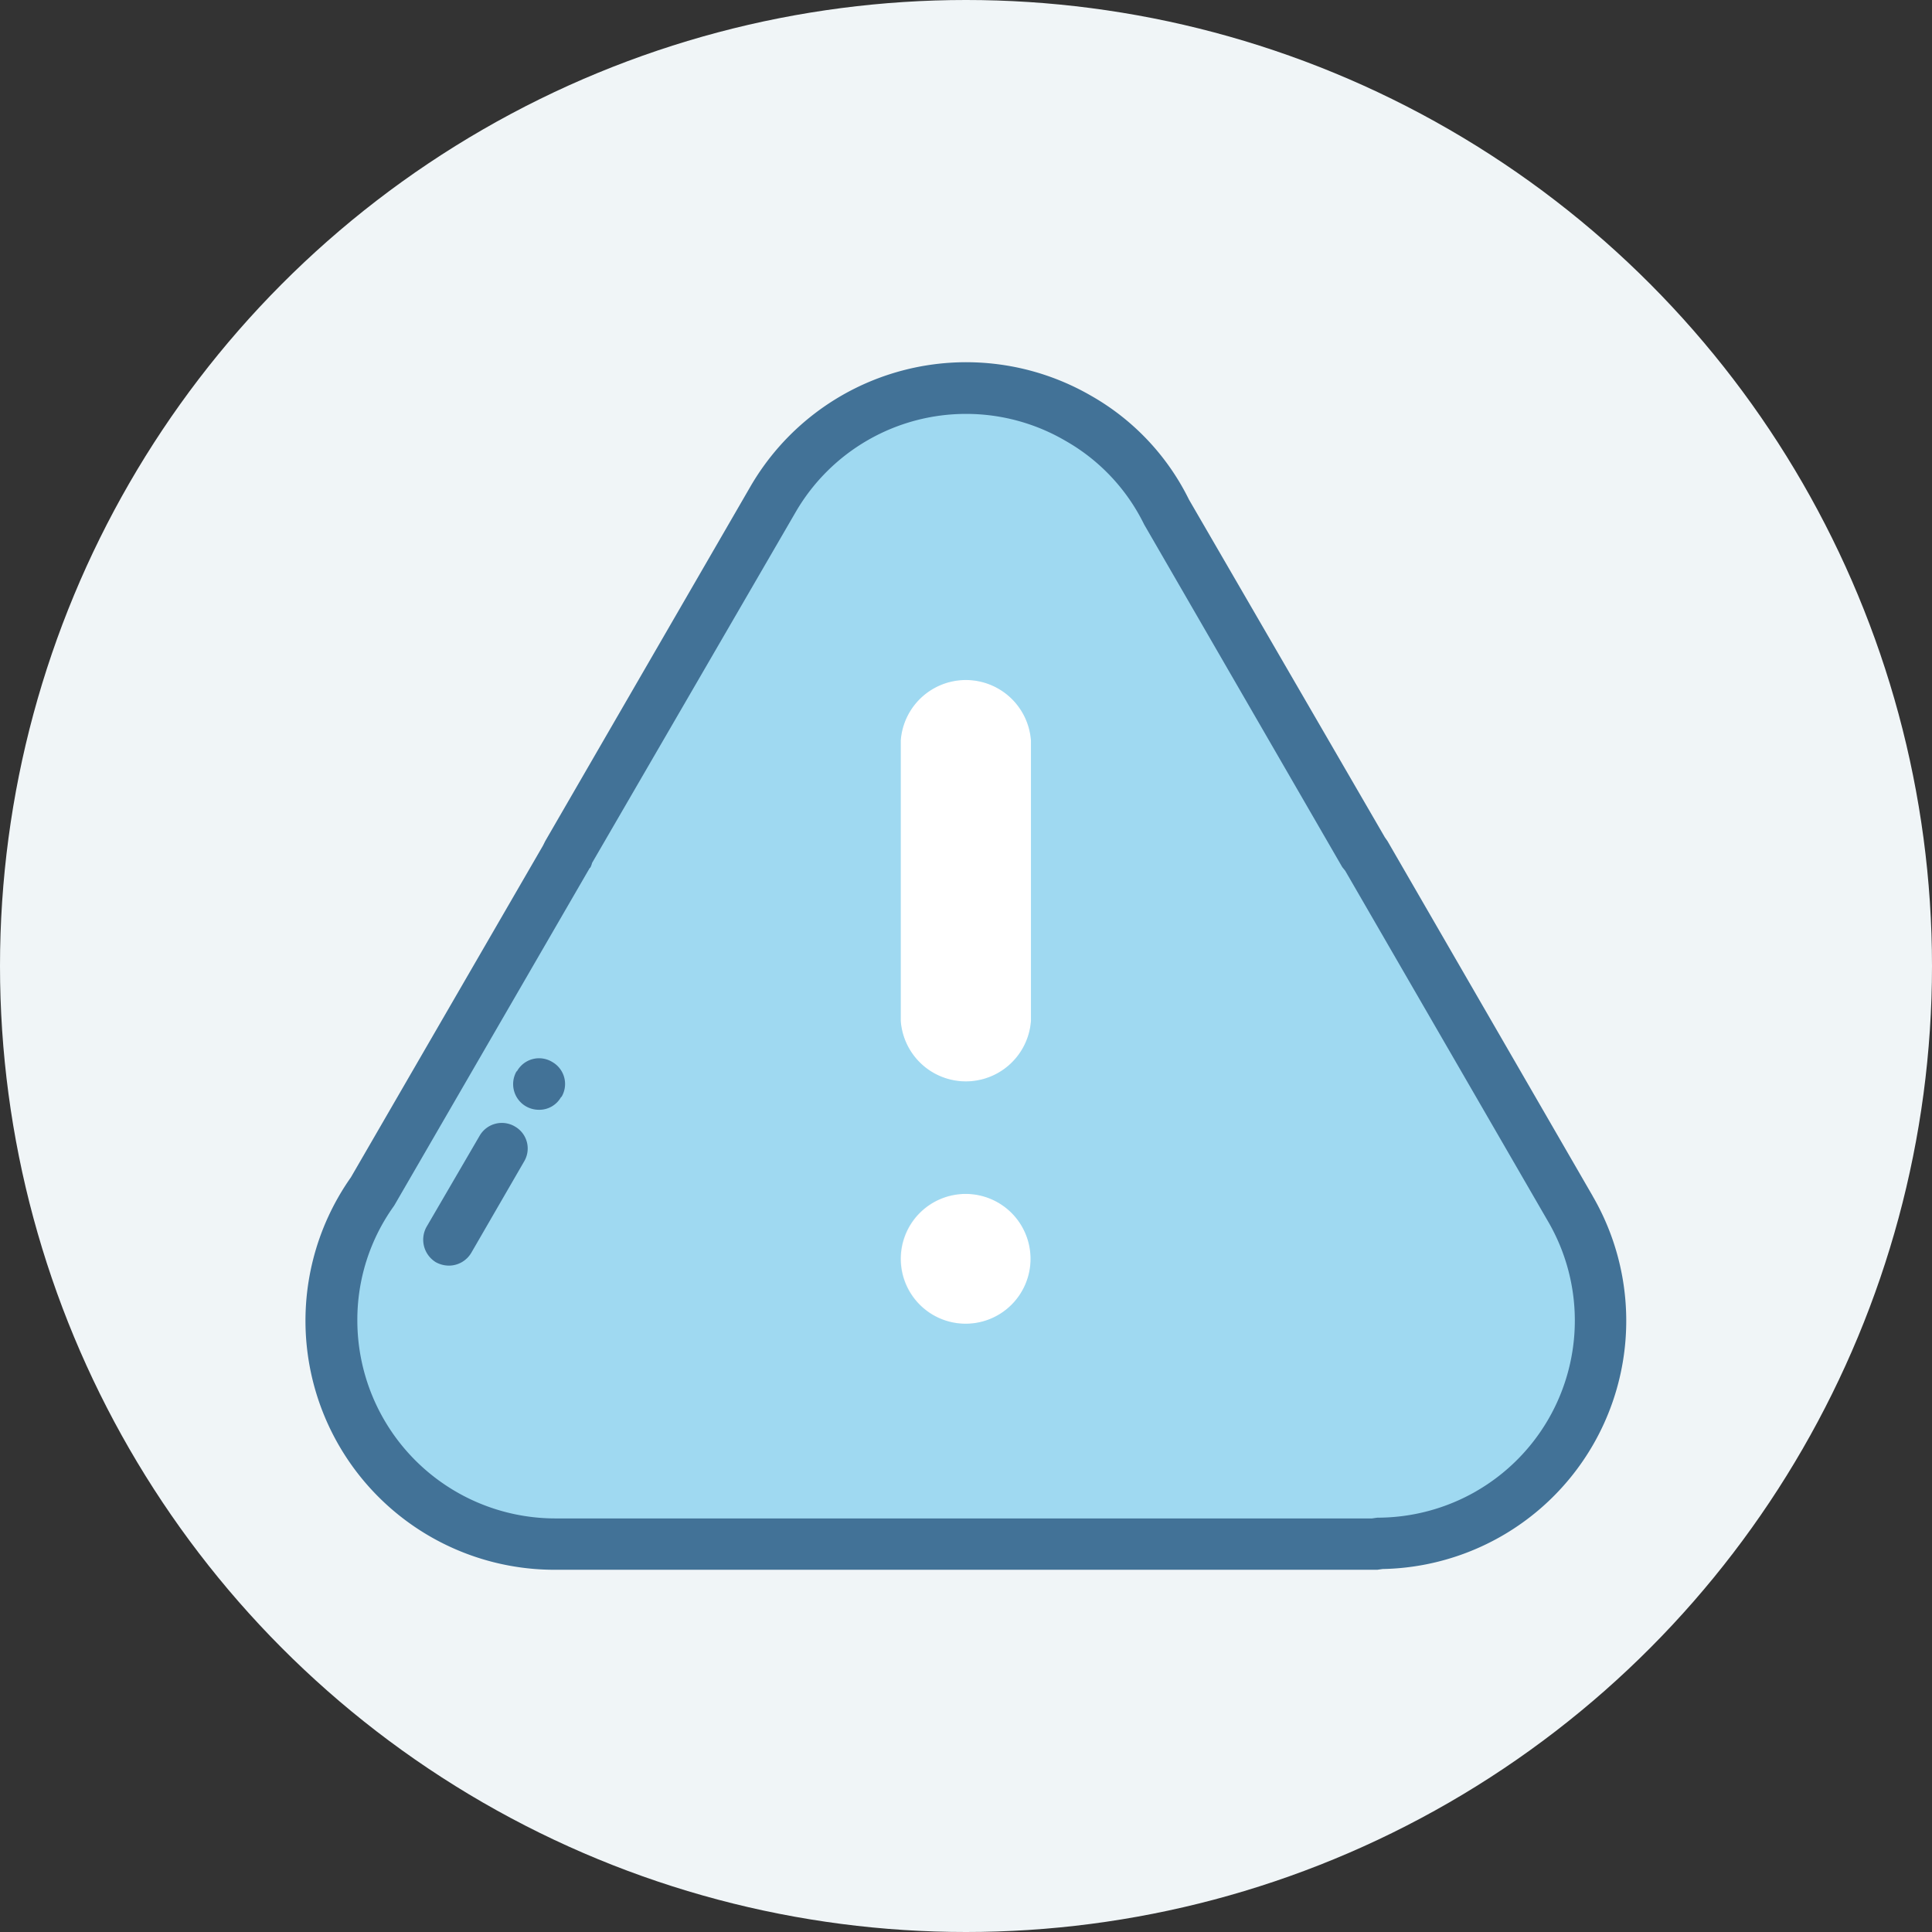 <svg id="Component_6_14" data-name="Component 6 – 14" xmlns="http://www.w3.org/2000/svg" width="170" height="170" viewBox="0 0 170 170">
  <rect x="0" y="0" width="170" height="170" fill="#333333" stroke="none"/>
  <g id="Layer_17" data-name="Layer 17">
    <g id="Layer_3" data-name="Layer 3">
      <circle id="Ellipse_15" data-name="Ellipse 15" cx="85" cy="85" r="85" fill="#f0f5f7"/>
    </g>
    <g id="Layer_19" data-name="Layer 19" transform="translate(26.882 31.869)">
      <g id="Group_27" data-name="Group 27" transform="translate(2.256 2.269)">
        <g id="Group_26" data-name="Group 26" transform="translate(50.118 25.699)">
          <path id="Path_30" data-name="Path 30" d="M238.7,185.522v24.7a5.744,5.744,0,0,0,11.455,0v-24.7a5.744,5.744,0,0,0-11.455,0Z" transform="translate(-238.7 -180.214)" fill="#fff"/>
          <circle id="Ellipse_16" data-name="Ellipse 16" cx="5.711" cy="5.711" r="5.711" transform="translate(0.033 45.218)" fill="#fff"/>
        </g>
        <path id="Path_31" data-name="Path 31" d="M143.618,173.733a5.711,5.711,0,1,1-4.06,1.661A5.711,5.711,0,0,1,143.618,173.733Zm35.1-29.883L161.249,113.7a19.689,19.689,0,0,0-34.631-1.1l-18.062,31.211h.033v.066L91.423,173.5a19.623,19.623,0,0,0,16.07,31.045H179.81v-.066a19.258,19.258,0,0,0,9.828-2.623,19.59,19.59,0,0,0,7.172-26.795l-18.062-31.244Zm-29.385-10.027v24.7a5.744,5.744,0,0,1-11.455,0v-24.7a5.744,5.744,0,0,1,11.455,0Z" transform="translate(-87.756 -102.816)" fill="#9fd9f1"/>
      </g>
      <path id="Path_32" data-name="Path 32" d="M194.231,169.367l-18.062-31.244-.232-.332L158.7,108.074a21.35,21.35,0,0,0-8.6-9.131,21.947,21.947,0,0,0-29.982,7.969l-18.062,31.211-.2.4-16.9,29.186a21.914,21.914,0,0,0,18,34.531h72.316l.465-.066a21.848,21.848,0,0,0,18.494-32.8Zm-10.26,25.965a17.432,17.432,0,0,1-8.7,2.324h0l-.465.066H102.955a17.432,17.432,0,0,1-17.432-17.4,17.166,17.166,0,0,1,3.221-10.094l.1-.166,17.133-29.584h.033a1.66,1.66,0,0,0,.166-.432l17.9-30.846a17.332,17.332,0,0,1,23.74-6.309,17.1,17.1,0,0,1,6.873,7.238l.066.133,17.432,30.148.266.332,17.863,30.879a17.332,17.332,0,0,1-6.342,23.707Z" transform="translate(-80.962 -95.982)" fill="#427297"/>
      <path id="Path_33" data-name="Path 33" d="M120.206,297.89a2.258,2.258,0,0,0-3.088.83l-4.682,8.035a2.324,2.324,0,0,0,.83,3.088,2.424,2.424,0,0,0,1.162.3,2.291,2.291,0,0,0,1.959-1.129l4.648-8.035a2.225,2.225,0,0,0-.83-3.088Z" transform="translate(-101.799 -230.648)" fill="#427297"/>
      <path id="Path_34" data-name="Path 34" d="M139.411,280.765a2.225,2.225,0,0,0-3.088.83h-.033a2.258,2.258,0,0,0,.83,3.088,2.291,2.291,0,0,0,1.129.3,2.191,2.191,0,0,0,1.959-1.129h.033a2.225,2.225,0,0,0-.83-3.088Z" transform="translate(-117.717 -219.2)" fill="#427297"/>
    </g>
  </g>
</svg>
